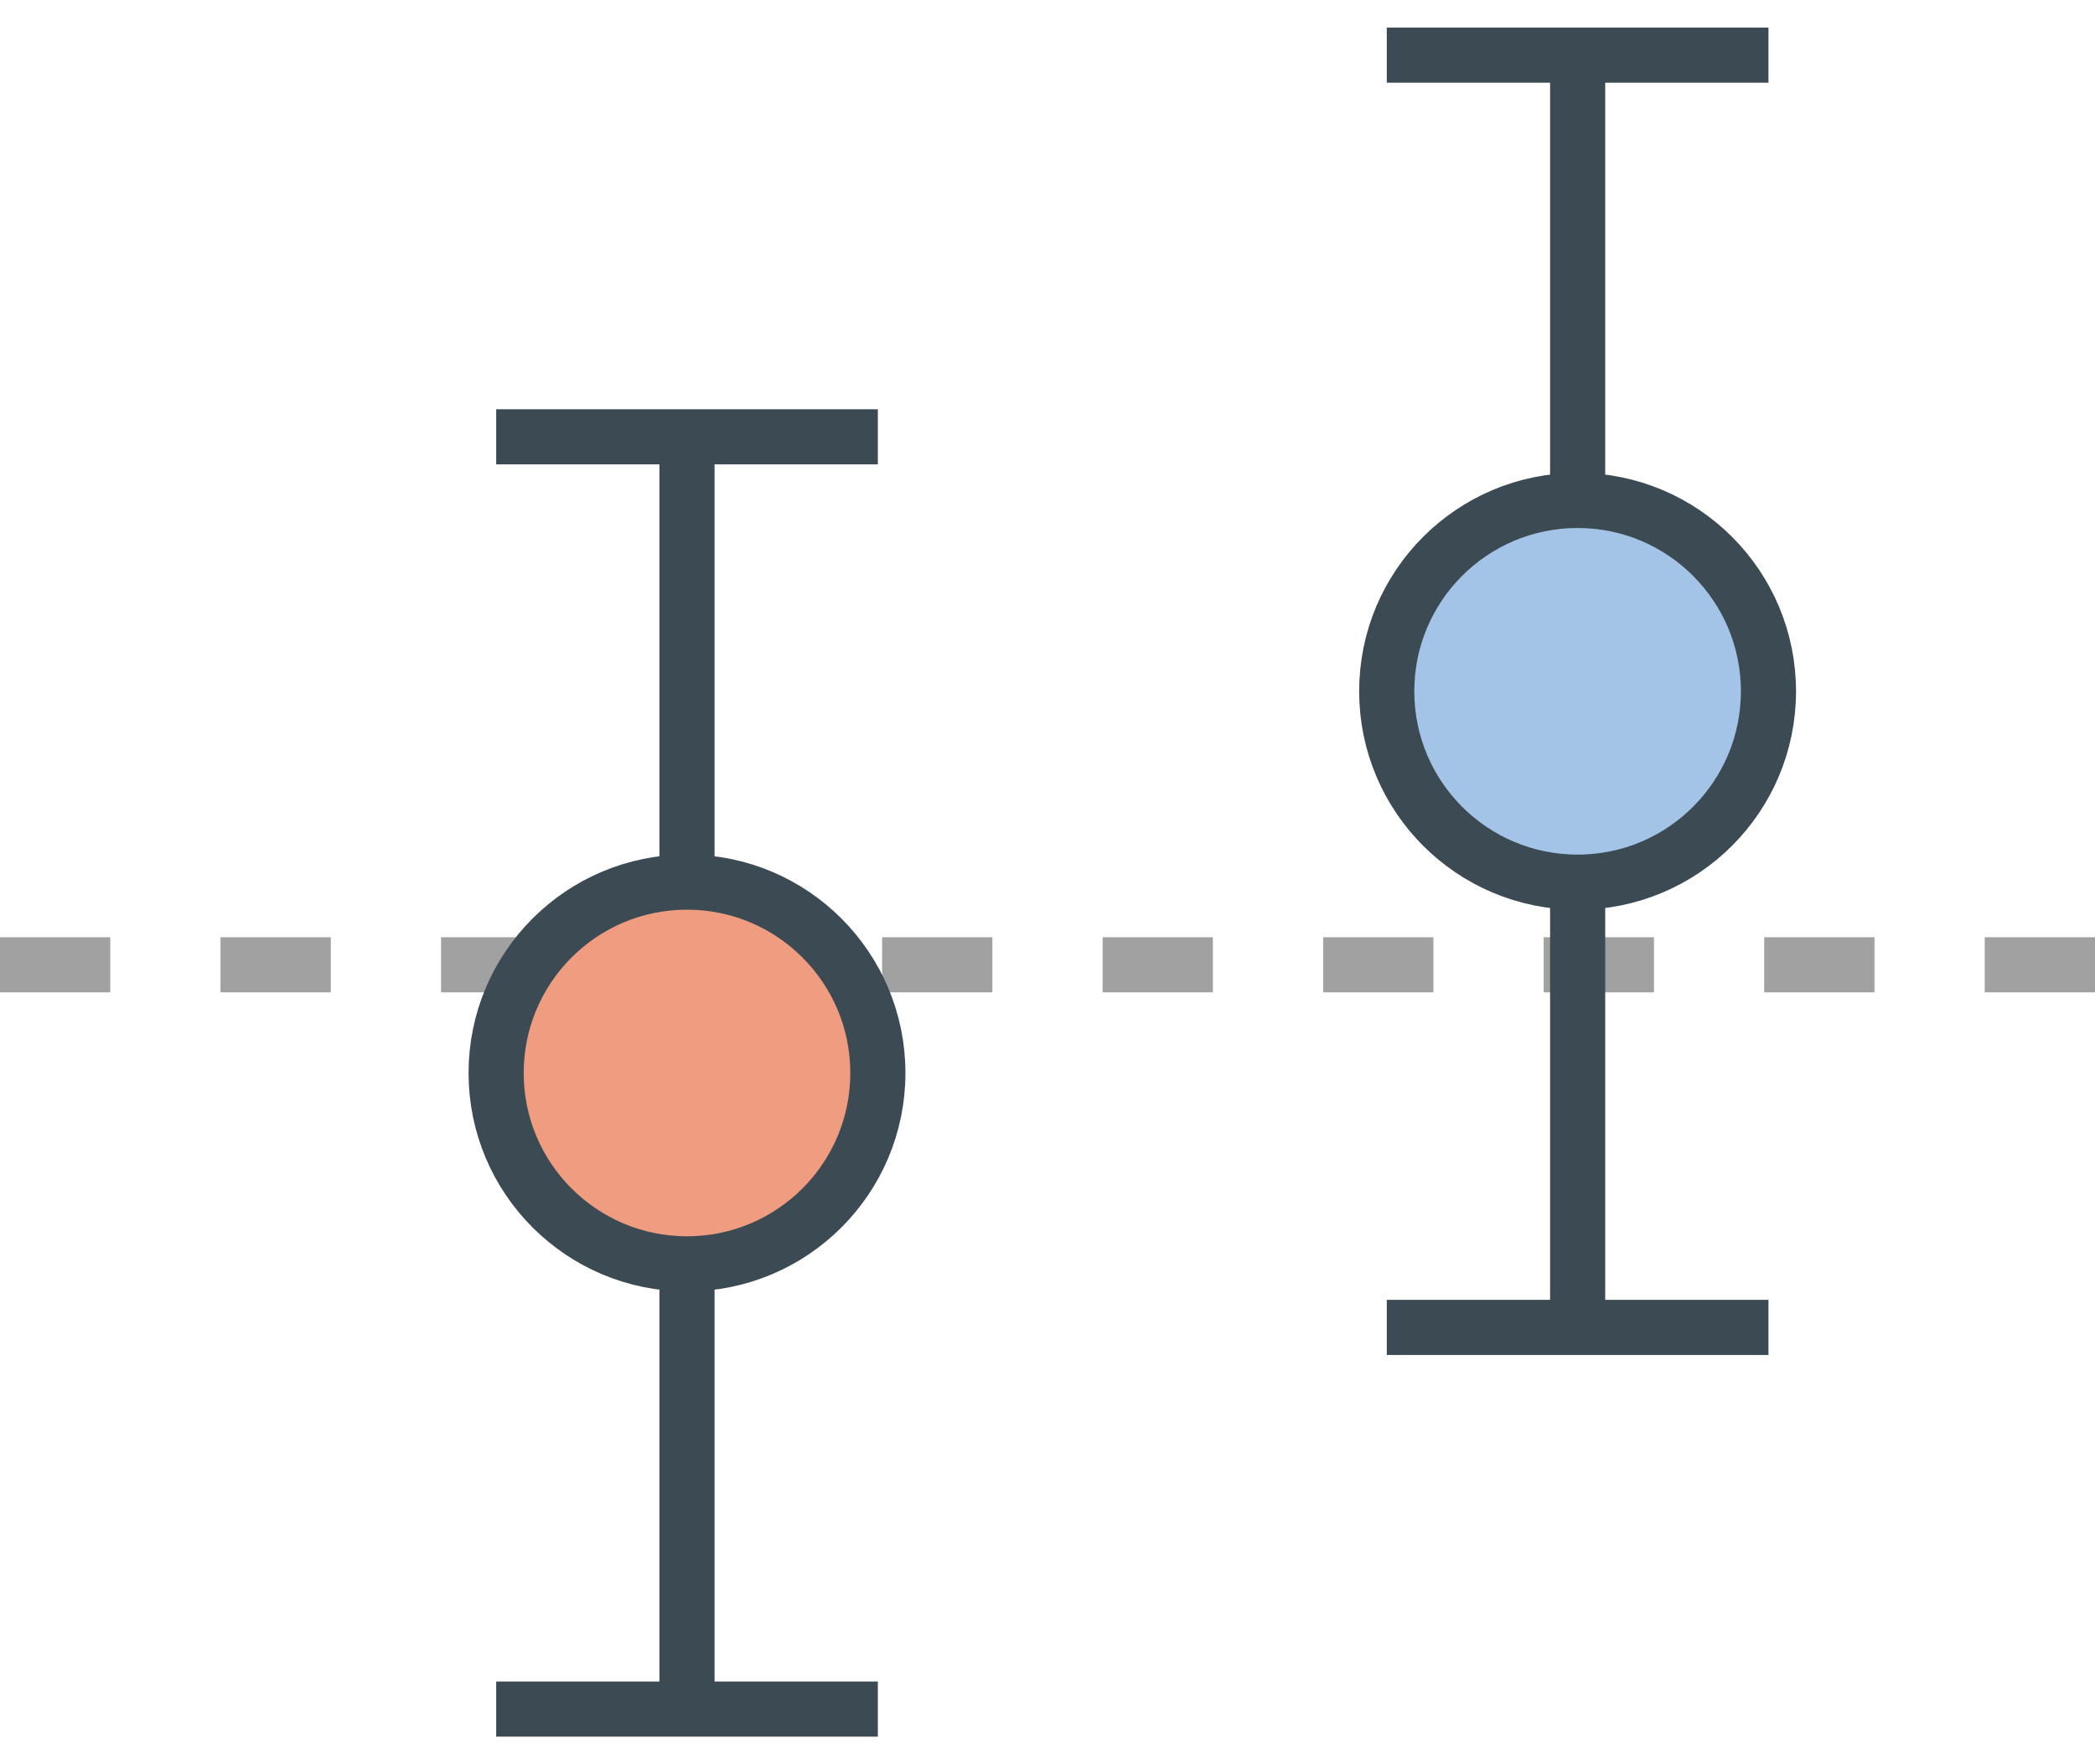 <svg width="38" height="32" viewBox="0 0 38 32" fill="none" xmlns="http://www.w3.org/2000/svg">
<line y1="17.5" x2="38" y2="17.5" stroke="#A1A1A1" stroke-dasharray="2 2"/>
<circle cx="28.615" cy="12.539" r="3.462" fill="#A3C4E6" stroke="#3C4B53"/>
<path d="M28.616 24.077V16" stroke="#3C4B53"/>
<path d="M32.077 24.077H25.154" stroke="#3C4B53"/>
<path d="M28.616 1V9.077" stroke="#3C4B53"/>
<path d="M25.154 1H32.077" stroke="#3C4B53"/>
<circle cx="12.461" cy="19.462" r="3.462" fill="#EF9C81" stroke="#3C4B53"/>
<path d="M12.461 31V22.923" stroke="#3C4B53"/>
<path d="M15.923 31H9" stroke="#3C4B53"/>
<path d="M12.461 7.923V16" stroke="#3C4B53"/>
<path d="M9 7.923H15.923" stroke="#3C4B53"/>
</svg>
